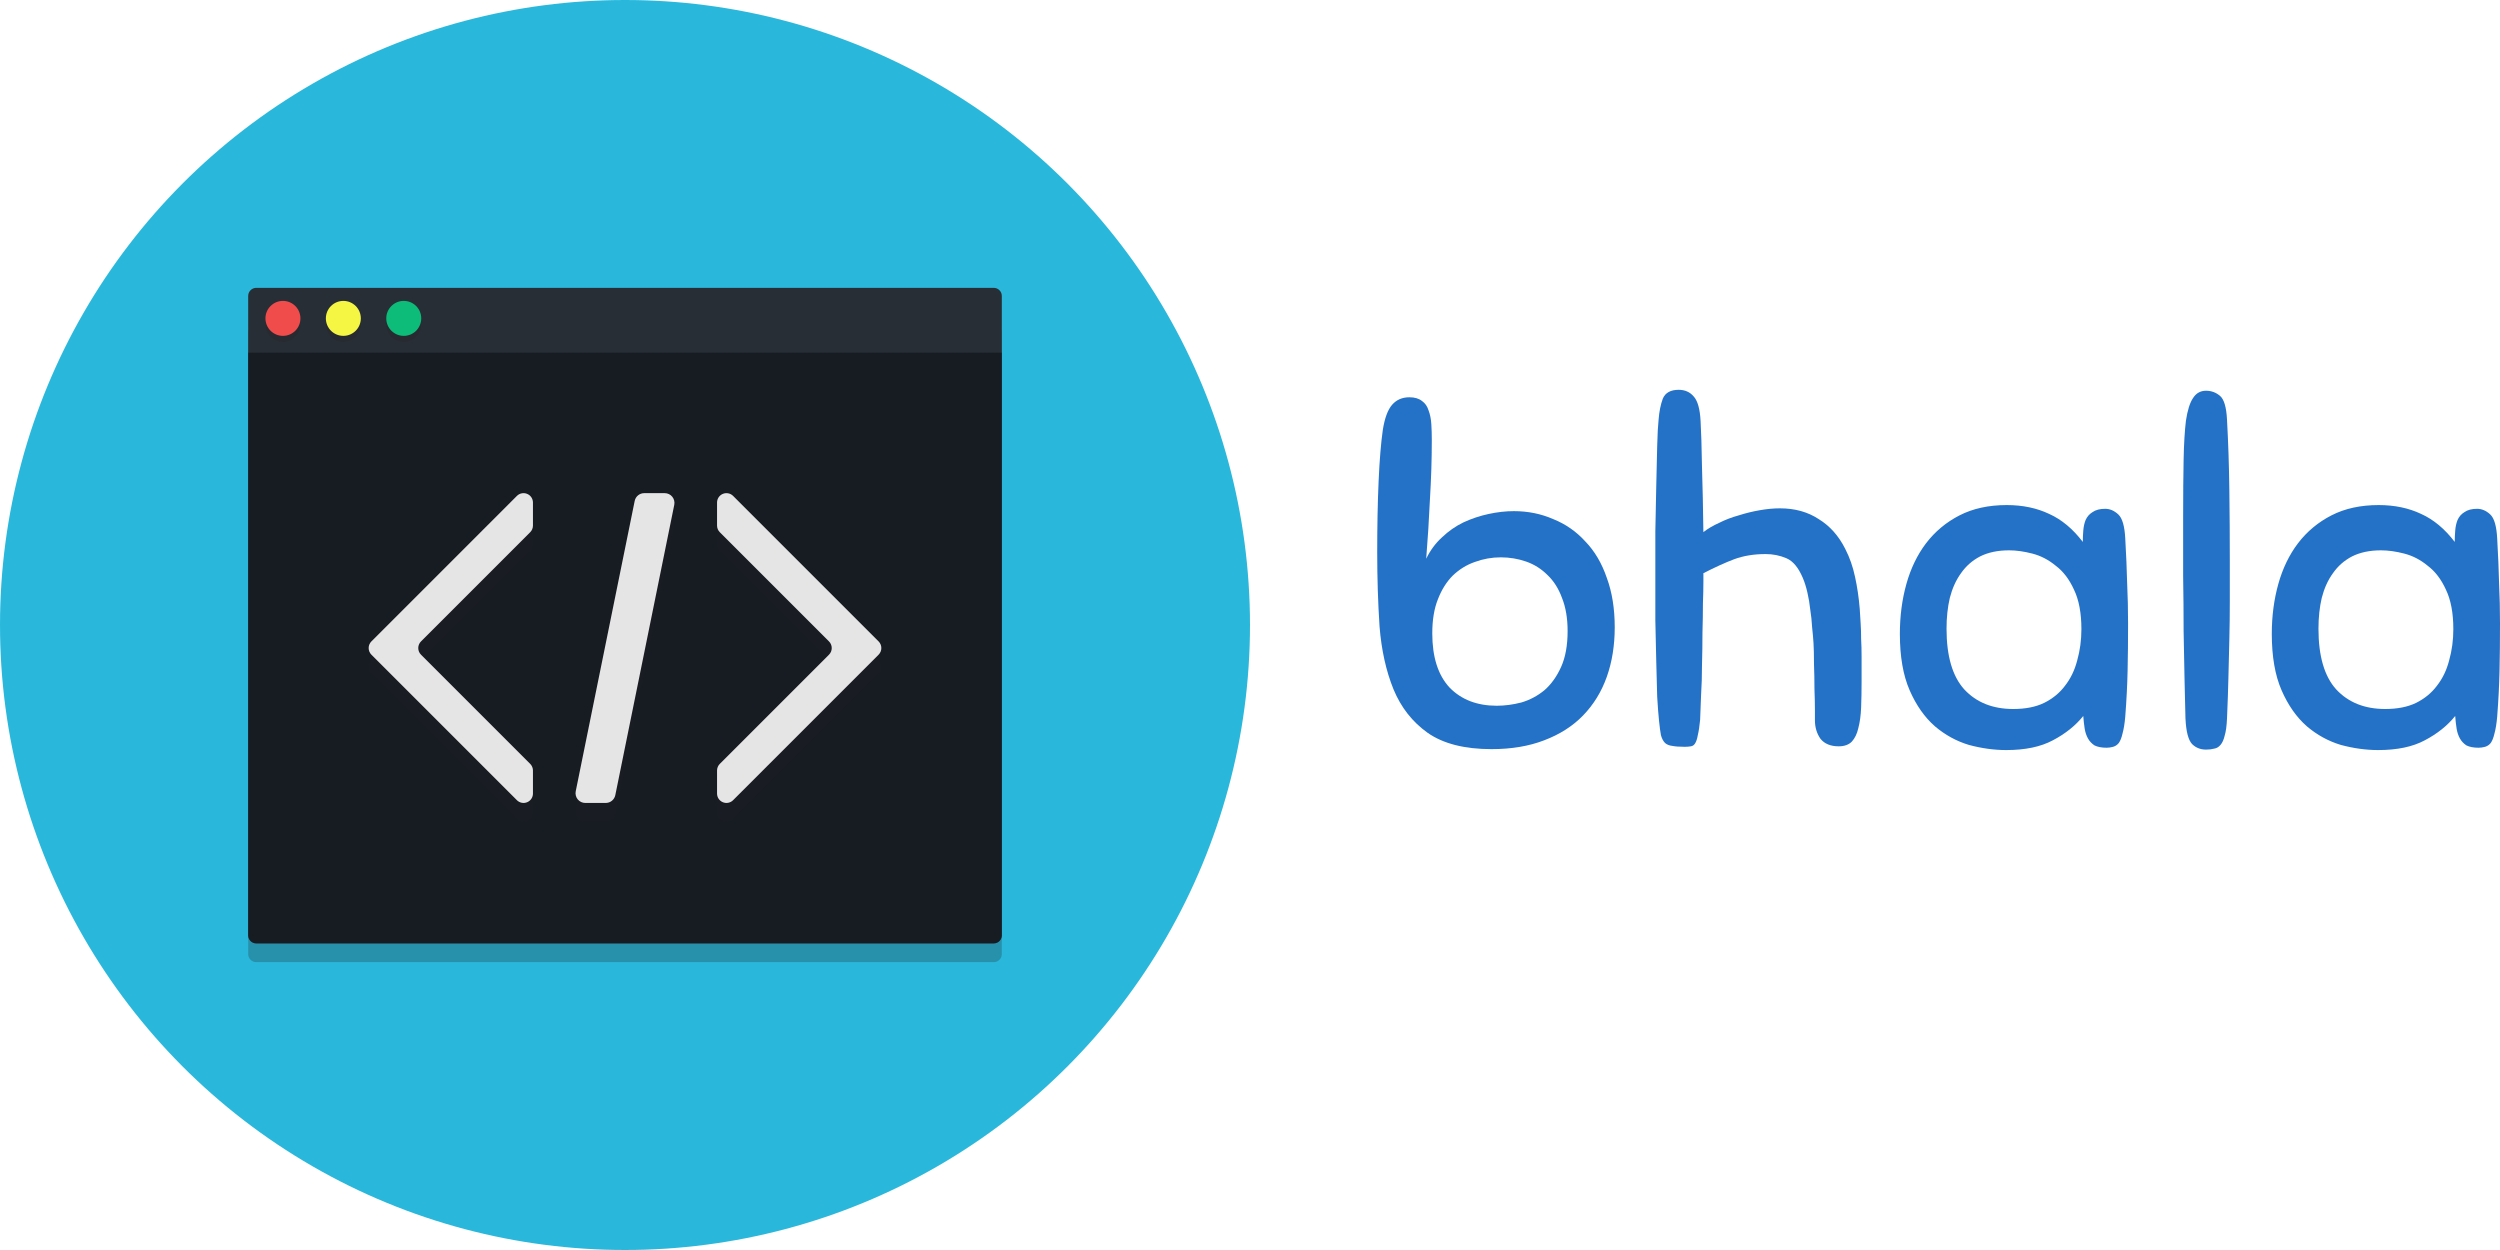<?xml version="1.0" encoding="UTF-8" standalone="no"?>
<svg
   xmlns:dc="http://purl.org/dc/elements/1.1/"
   xmlns:cc="http://creativecommons.org/ns#"
   xmlns:rdf="http://www.w3.org/1999/02/22-rdf-syntax-ns#"
   xmlns:svg="http://www.w3.org/2000/svg"
   xmlns="http://www.w3.org/2000/svg"
   xmlns:sodipodi="http://sodipodi.sourceforge.net/DTD/sodipodi-0.dtd"
   xmlns:inkscape="http://www.inkscape.org/namespaces/inkscape"
   viewBox="0 0 400 200"
   fill-rule="evenodd"
   clip-rule="evenodd"
   stroke-linejoin="round"
   stroke-miterlimit="2"
   version="1.1"
   id="svg2804"
   sodipodi:docname="logo.svg"
   inkscape:version="1.0.2-2 (e86c870879, 2021-01-15)"
   width="400"
   height="200">
  <g
     aria-label="bhala"
     id="text858"
     style="font-style:normal;font-weight:normal;font-size:74.667px;line-height:1.25;font-family:sans-serif;letter-spacing:0px;word-spacing:0px;fill:#2472c8;fill-opacity:1;stroke:none">
    <path
       d="m 229.088,70.507 q 0,4.48 -0.299,9.408 -0.224,4.853 -0.597,9.483 0.971,-2.016 2.539,-3.435 1.568,-1.493 3.435,-2.389 1.941,-0.896 4.032,-1.344 2.091,-0.448 4.032,-0.448 3.36,0 6.272,1.269 2.987,1.195 5.152,3.584 2.24,2.315 3.435,5.824 1.269,3.435 1.269,7.915 0,4.331 -1.269,7.915 -1.269,3.584 -3.808,6.197 -2.464,2.539 -6.197,3.957 -3.659,1.419 -8.437,1.419 -6.496,0 -10.229,-2.613 -3.659,-2.613 -5.451,-6.944 -1.792,-4.405 -2.24,-10.08 -0.373,-5.675 -0.373,-11.872 0,-6.272 0.224,-11.349 0.224,-5.077 0.672,-8.213 0.448,-2.837 1.493,-4.032 1.045,-1.195 2.763,-1.195 1.269,0 2.016,0.597 0.747,0.523 1.045,1.493 0.373,0.971 0.448,2.24 0.075,1.195 0.075,2.613 z m 11.051,18.667 q -2.165,0 -4.181,0.747 -1.941,0.672 -3.509,2.165 -1.493,1.493 -2.389,3.808 -0.896,2.24 -0.896,5.451 0,5.675 2.763,8.661 2.837,2.912 7.541,2.912 1.941,0 3.957,-0.523 2.016,-0.597 3.659,-1.941 1.643,-1.419 2.688,-3.733 1.045,-2.315 1.045,-5.749 0,-3.061 -0.896,-5.301 -0.821,-2.24 -2.315,-3.659 -1.493,-1.493 -3.435,-2.165 -1.941,-0.672 -4.032,-0.672 z"
       style="font-style:normal;font-variant:normal;font-weight:normal;font-stretch:normal;font-size:74.667px;font-family:Sniglet;-inkscape-font-specification:Sniglet;fill:#2472c8;fill-opacity:1"
       id="path860" />
    <path
       d="m 282.475,88.651 q -2.763,0 -5.003,0.821 -2.165,0.821 -4.928,2.24 0,0.075 0,1.419 0,1.344 -0.075,3.435 0,2.091 -0.075,4.704 0,2.539 -0.075,5.152 0,2.539 -0.149,4.853 -0.075,2.315 -0.149,3.883 -0.149,1.568 -0.373,2.464 -0.149,0.896 -0.448,1.344 -0.224,0.373 -0.672,0.448 -0.448,0.075 -0.971,0.075 -1.269,0 -2.016,-0.149 -0.672,-0.075 -1.12,-0.448 -0.448,-0.448 -0.672,-1.269 -0.149,-0.821 -0.299,-2.24 -0.149,-1.419 -0.299,-3.883 -0.075,-2.539 -0.149,-5.6 -0.075,-3.136 -0.149,-6.645 0,-3.509 0,-6.944 0,-3.435 0,-7.243 0.075,-3.883 0.149,-7.392 0.075,-3.584 0.149,-6.347 0.075,-2.837 0.224,-4.181 0.149,-1.941 0.672,-3.36 0.597,-1.419 2.539,-1.419 1.493,0 2.389,1.045 0.971,1.045 1.12,3.957 0.149,2.613 0.224,7.317 0.149,4.629 0.224,10.453 1.045,-0.821 2.539,-1.493 1.493,-0.747 3.136,-1.195 1.643,-0.523 3.36,-0.821 1.717,-0.299 3.211,-0.299 3.584,0 6.197,1.717 2.688,1.643 4.256,4.779 1.045,2.016 1.568,4.48 0.523,2.389 0.747,5.077 0.075,1.195 0.149,2.389 0.075,1.12 0.075,2.464 0.075,1.269 0.075,2.912 0,1.643 0,3.883 0,2.24 -0.075,4.181 -0.075,1.867 -0.448,3.285 -0.299,1.344 -1.045,2.165 -0.747,0.747 -2.091,0.747 -1.941,0 -2.912,-1.195 -0.896,-1.269 -0.896,-2.987 0,-0.075 0,-1.568 0,-1.493 -0.075,-3.435 0,-2.016 -0.075,-4.032 0,-2.016 -0.075,-3.285 -0.075,-1.195 -0.224,-2.539 -0.075,-1.419 -0.299,-2.837 -0.149,-1.419 -0.448,-2.688 -0.299,-1.344 -0.747,-2.389 -1.045,-2.464 -2.613,-3.136 -1.568,-0.672 -3.36,-0.672 z"
       style="font-style:normal;font-variant:normal;font-weight:normal;font-stretch:normal;font-size:74.667px;font-family:Sniglet;-inkscape-font-specification:Sniglet;fill:#2472c8;fill-opacity:1"
       id="path862" />
    <path
       d="m 337.056,119.637 q -1.195,0 -1.941,-0.373 -0.672,-0.448 -1.045,-1.12 -0.373,-0.672 -0.523,-1.568 -0.149,-0.971 -0.224,-2.016 -1.867,2.315 -4.853,3.883 -2.912,1.568 -7.467,1.568 -2.912,0 -5.973,-0.821 -2.987,-0.896 -5.451,-2.987 -2.464,-2.165 -4.032,-5.749 -1.568,-3.584 -1.568,-9.035 0,-4.256 1.045,-7.989 1.045,-3.733 3.136,-6.496 2.165,-2.837 5.376,-4.48 3.211,-1.643 7.541,-1.643 3.808,0 6.795,1.419 2.987,1.344 5.376,4.48 0,-0.896 0.075,-1.792 0.075,-0.971 0.373,-1.717 0.373,-0.821 1.12,-1.269 0.747,-0.523 2.016,-0.523 1.12,0 2.091,0.896 0.971,0.896 1.12,3.883 0.224,3.957 0.299,7.093 0.149,3.136 0.149,6.496 0,4.107 -0.075,7.541 -0.075,3.435 -0.373,7.317 -0.149,1.717 -0.448,2.763 -0.224,0.971 -0.597,1.493 -0.373,0.448 -0.896,0.597 -0.523,0.149 -1.045,0.149 z m -4.032,-18.965 q 0,-3.883 -1.195,-6.347 -1.12,-2.464 -2.912,-3.808 -1.717,-1.419 -3.733,-1.941 -2.016,-0.523 -3.733,-0.523 -2.688,0 -4.629,0.971 -1.867,0.971 -3.061,2.688 -1.195,1.643 -1.792,3.957 -0.523,2.24 -0.523,4.928 0,6.571 2.837,9.707 2.912,3.136 7.84,3.136 2.912,0 4.928,-0.971 2.091,-1.045 3.36,-2.763 1.344,-1.717 1.941,-4.032 0.672,-2.389 0.672,-5.003 z"
       style="font-style:normal;font-variant:normal;font-weight:normal;font-stretch:normal;font-size:74.667px;font-family:Sniglet;-inkscape-font-specification:Sniglet;fill:#2472c8;fill-opacity:1"
       id="path864" />
    <path
       d="m 349.675,115.008 q -0.075,-2.688 -0.149,-6.272 -0.075,-3.584 -0.149,-7.765 0,-4.181 -0.075,-8.811 0,-4.629 0,-9.483 0,-5.301 0.075,-9.109 0.075,-3.808 0.373,-6.272 0.373,-2.464 1.12,-3.584 0.747,-1.195 2.091,-1.195 1.269,0 2.24,0.821 0.971,0.821 1.12,3.808 0.299,5.376 0.373,11.2 0.075,5.749 0.075,11.349 0,3.36 0,6.496 0,3.061 -0.075,6.123 -0.075,2.987 -0.149,6.123 -0.075,3.136 -0.224,6.496 -0.075,1.792 -0.373,2.763 -0.224,0.971 -0.672,1.493 -0.448,0.523 -1.045,0.597 -0.523,0.149 -1.269,0.149 -1.344,0 -2.24,-0.896 -0.896,-0.971 -1.045,-4.032 z"
       style="font-style:normal;font-variant:normal;font-weight:normal;font-stretch:normal;font-size:74.667px;font-family:Sniglet;-inkscape-font-specification:Sniglet;fill:#2472c8;fill-opacity:1"
       id="path866" />
    <path
       d="m 396.565,119.637 q -1.195,0 -1.941,-0.373 -0.672,-0.448 -1.045,-1.12 -0.373,-0.672 -0.523,-1.568 -0.149,-0.971 -0.224,-2.016 -1.867,2.315 -4.853,3.883 -2.912,1.568 -7.467,1.568 -2.912,0 -5.973,-0.821 -2.987,-0.896 -5.451,-2.987 -2.464,-2.165 -4.032,-5.749 -1.568,-3.584 -1.568,-9.035 0,-4.256 1.045,-7.989 1.045,-3.733 3.136,-6.496 2.165,-2.837 5.376,-4.48 3.211,-1.643 7.541,-1.643 3.808,0 6.795,1.419 2.987,1.344 5.376,4.48 0,-0.896 0.075,-1.792 0.075,-0.971 0.373,-1.717 0.373,-0.821 1.12,-1.269 0.747,-0.523 2.016,-0.523 1.12,0 2.091,0.896 0.971,0.896 1.12,3.883 0.224,3.957 0.299,7.093 0.149,3.136 0.149,6.496 0,4.107 -0.075,7.541 -0.075,3.435 -0.373,7.317 -0.149,1.717 -0.448,2.763 -0.224,0.971 -0.597,1.493 -0.373,0.448 -0.896,0.597 -0.523,0.149 -1.045,0.149 z M 392.533,100.672 q 0,-3.883 -1.195,-6.347 -1.12,-2.464 -2.912,-3.808 -1.717,-1.419 -3.733,-1.941 -2.016,-0.523 -3.733,-0.523 -2.688,0 -4.629,0.971 -1.867,0.971 -3.061,2.688 -1.195,1.643 -1.792,3.957 -0.523,2.24 -0.523,4.928 0,6.571 2.837,9.707 2.912,3.136 7.84,3.136 2.912,0 4.928,-0.971 2.091,-1.045 3.36,-2.763 1.344,-1.717 1.941,-4.032 0.672,-2.389 0.672,-5.003 z"
       style="font-style:normal;font-variant:normal;font-weight:normal;font-stretch:normal;font-size:74.667px;font-family:Sniglet;-inkscape-font-specification:Sniglet;fill:#2472c8;fill-opacity:1"
       id="path868" />
  </g>
  <defs
     id="defs2808" />
  <sodipodi:namedview
     pagecolor="#ffffff"
     bordercolor="#666666"
     borderopacity="1"
     objecttolerance="10"
     gridtolerance="10"
     guidetolerance="10"
     inkscape:pageopacity="0"
     inkscape:pageshadow="2"
     inkscape:window-width="1920"
     inkscape:window-height="1028"
     id="namedview2806"
     showgrid="false"
     inkscape:zoom="2.095"
     inkscape:cx="231.85142"
     inkscape:cy="60.245187"
     inkscape:window-x="-6"
     inkscape:window-y="-6"
     inkscape:window-maximized="1"
     inkscape:current-layer="svg2804"
     inkscape:document-rotation="0" />
  <circle
     cx="100"
     cy="100"
     r="100"
     fill="#f0cb87"
     id="circle2776"
     style="fill:#29b8db;fill-opacity:1" />
  <path
     d="m 160.291,53.292 c 0,-0.344 -0.136,-0.674 -0.38,-0.917 -0.243,-0.244 -0.573,-0.381 -0.918,-0.381 -12.154,0 -105.832,0 -117.986,0 -0.345,0 -0.675,0.137 -0.918,0.381 -0.244,0.243 -0.38,0.573 -0.38,0.917 0,10.993 0,88.364 0,99.356 0,0.345 0.136,0.675 0.38,0.918 0.243,0.244 0.573,0.38 0.918,0.38 12.154,0 105.832,0 117.986,0 0.345,0 0.675,-0.136 0.918,-0.38 0.244,-0.243 0.38,-0.573 0.38,-0.918 0,-10.992 0,-88.363 0,-99.356 z"
     fill="#231f20"
     fill-opacity="0.25"
     id="path2778" />
  <path
     d="m 160.291,47.352 c 0,-0.345 -0.136,-0.675 -0.38,-0.918 -0.243,-0.244 -0.573,-0.38 -0.918,-0.38 -12.154,0 -105.832,0 -117.986,0 -0.345,0 -0.675,0.136 -0.918,0.38 -0.244,0.243 -0.38,0.573 -0.38,0.918 0,11.182 0,91.114 0,102.296 0,0.345 0.136,0.675 0.38,0.918 0.243,0.244 0.573,0.38 0.918,0.38 12.154,0 105.832,0 117.986,0 0.345,0 0.675,-0.136 0.918,-0.38 0.244,-0.243 0.38,-0.573 0.38,-0.918 0,-11.182 0,-91.114 0,-102.296 z"
     fill="#4e5c73"
     id="path2780"
     style="fill:#282e36;fill-opacity:1" />
  <path
     d="M 160.291,56.43 H 39.709 v 93.218 c 0,0.345 0.136,0.675 0.38,0.918 0.243,0.244 0.573,0.38 0.918,0.38 12.154,0 105.832,0 117.986,0 0.345,0 0.675,-0.136 0.918,-0.38 0.244,-0.243 0.38,-0.573 0.38,-0.918 0,-11.344 0,-93.218 0,-93.218 z"
     fill="#231f20"
     fill-opacity="0.5"
     id="path2782"
     style="fill:#060b11;fill-opacity:0.502" />
  <g
     opacity="0.25"
     fill="#231f20"
     id="g2790">
    <circle
       cx="45.27"
       cy="51.921"
       r="2.798"
       id="circle2784" />
    <circle
       cx="54.936"
       cy="51.921"
       r="2.798"
       id="circle2786" />
    <circle
       cx="64.601"
       cy="51.921"
       r="2.798"
       id="circle2788" />
  </g>
  <circle
     cx="45.27"
     cy="50.941"
     r="2.798"
     fill="#c35b5d"
     id="circle2792"
     style="fill:#f14c4c;fill-opacity:1" />
  <circle
     cx="54.936"
     cy="50.941"
     r="2.798"
     fill="#f0cb87"
     id="circle2794"
     style="fill:#f5f543;fill-opacity:1" />
  <circle
     cx="64.601"
     cy="50.941"
     r="2.798"
     fill="#74beae"
     id="circle2796"
     style="fill:#0dbc79;fill-opacity:1" />
  <g
     id="g2802">
    <path
       d="m 98.449,130.224 c -0.148,0.726 -0.786,1.248 -1.527,1.248 -0.935,0 -2.221,0 -3.278,0 -0.468,0 -0.911,-0.21 -1.206,-0.572 -0.296,-0.362 -0.414,-0.838 -0.321,-1.296 1.637,-8.06 8.074,-39.753 9.434,-46.452 0.148,-0.726 0.786,-1.248 1.527,-1.248 0.935,0 2.221,0 3.278,0 0.468,0 0.911,0.21 1.206,0.572 0.296,0.362 0.414,0.838 0.321,1.296 -1.637,8.06 -8.074,39.753 -9.434,46.452 z M 82.705,82.345 c 0.43,-0.43 1.077,-0.559 1.639,-0.326 0.563,0.233 0.929,0.782 0.929,1.39 0,1.41 0,2.876 0,3.681 0,0.399 -0.158,0.782 -0.44,1.064 -2.398,2.398 -13.894,13.894 -17.47,17.47 -0.588,0.588 -0.588,1.541 0,2.128 3.576,3.576 15.072,15.072 17.47,17.47 0.282,0.282 0.44,0.665 0.44,1.064 0,0.805 0,2.272 0,3.681 0,0.609 -0.366,1.157 -0.929,1.39 -0.562,0.233 -1.209,0.105 -1.639,-0.326 -5.733,-5.732 -19.37,-19.37 -23.279,-23.279 -0.588,-0.587 -0.588,-1.54 0,-2.128 3.909,-3.909 17.546,-17.547 23.279,-23.279 z m 34.59,0 c -0.43,-0.43 -1.077,-0.559 -1.639,-0.326 -0.563,0.233 -0.929,0.782 -0.929,1.39 0,1.41 0,2.876 0,3.681 0,0.399 0.158,0.782 0.44,1.064 2.398,2.398 13.894,13.894 17.47,17.47 0.588,0.588 0.588,1.541 0,2.128 -3.576,3.576 -15.072,15.072 -17.47,17.47 -0.282,0.282 -0.44,0.665 -0.44,1.064 0,0.805 0,2.272 0,3.681 0,0.609 0.366,1.157 0.929,1.39 0.562,0.233 1.209,0.105 1.639,-0.326 5.733,-5.732 19.37,-19.37 23.279,-23.279 0.588,-0.587 0.588,-1.54 0,-2.128 -3.909,-3.909 -17.546,-17.547 -23.279,-23.279 z"
       fill="#231f20"
       fill-opacity="0.25"
       id="path2798" />
    <path
       d="m 98.449,127.224 c -0.148,0.726 -0.786,1.248 -1.527,1.248 -0.935,0 -2.221,0 -3.278,0 -0.468,0 -0.911,-0.21 -1.206,-0.572 -0.296,-0.362 -0.414,-0.838 -0.321,-1.296 1.637,-8.06 8.074,-39.753 9.434,-46.452 0.148,-0.726 0.786,-1.248 1.527,-1.248 0.935,0 2.221,0 3.278,0 0.468,0 0.911,0.21 1.206,0.572 0.296,0.362 0.414,0.838 0.321,1.296 -1.637,8.06 -8.074,39.753 -9.434,46.452 z M 82.705,79.345 c 0.43,-0.43 1.077,-0.559 1.639,-0.326 0.563,0.233 0.929,0.782 0.929,1.39 0,1.41 0,2.876 0,3.681 0,0.399 -0.158,0.782 -0.44,1.064 -2.398,2.398 -13.894,13.894 -17.47,17.47 -0.588,0.588 -0.588,1.541 0,2.128 3.576,3.576 15.072,15.072 17.47,17.47 0.282,0.282 0.44,0.665 0.44,1.064 0,0.805 0,2.272 0,3.681 0,0.609 -0.366,1.157 -0.929,1.39 -0.562,0.233 -1.209,0.105 -1.639,-0.326 -5.733,-5.732 -19.37,-19.37 -23.279,-23.279 -0.588,-0.587 -0.588,-1.54 0,-2.128 3.909,-3.909 17.546,-17.547 23.279,-23.279 z m 34.59,0 c -0.43,-0.43 -1.077,-0.559 -1.639,-0.326 -0.563,0.233 -0.929,0.782 -0.929,1.39 0,1.41 0,2.876 0,3.681 0,0.399 0.158,0.782 0.44,1.064 2.398,2.398 13.894,13.894 17.47,17.47 0.588,0.588 0.588,1.541 0,2.128 -3.576,3.576 -15.072,15.072 -17.47,17.47 -0.282,0.282 -0.44,0.665 -0.44,1.064 0,0.805 0,2.272 0,3.681 0,0.609 0.366,1.157 0.929,1.39 0.562,0.233 1.209,0.105 1.639,-0.326 5.733,-5.732 19.37,-19.37 23.279,-23.279 0.588,-0.587 0.588,-1.54 0,-2.128 -3.909,-3.909 -17.546,-17.547 -23.279,-23.279 z"
       fill="#dcdccf"
       id="path2800"
       style="fill:#e5e5e5;fill-opacity:1" />
  </g>
</svg>
